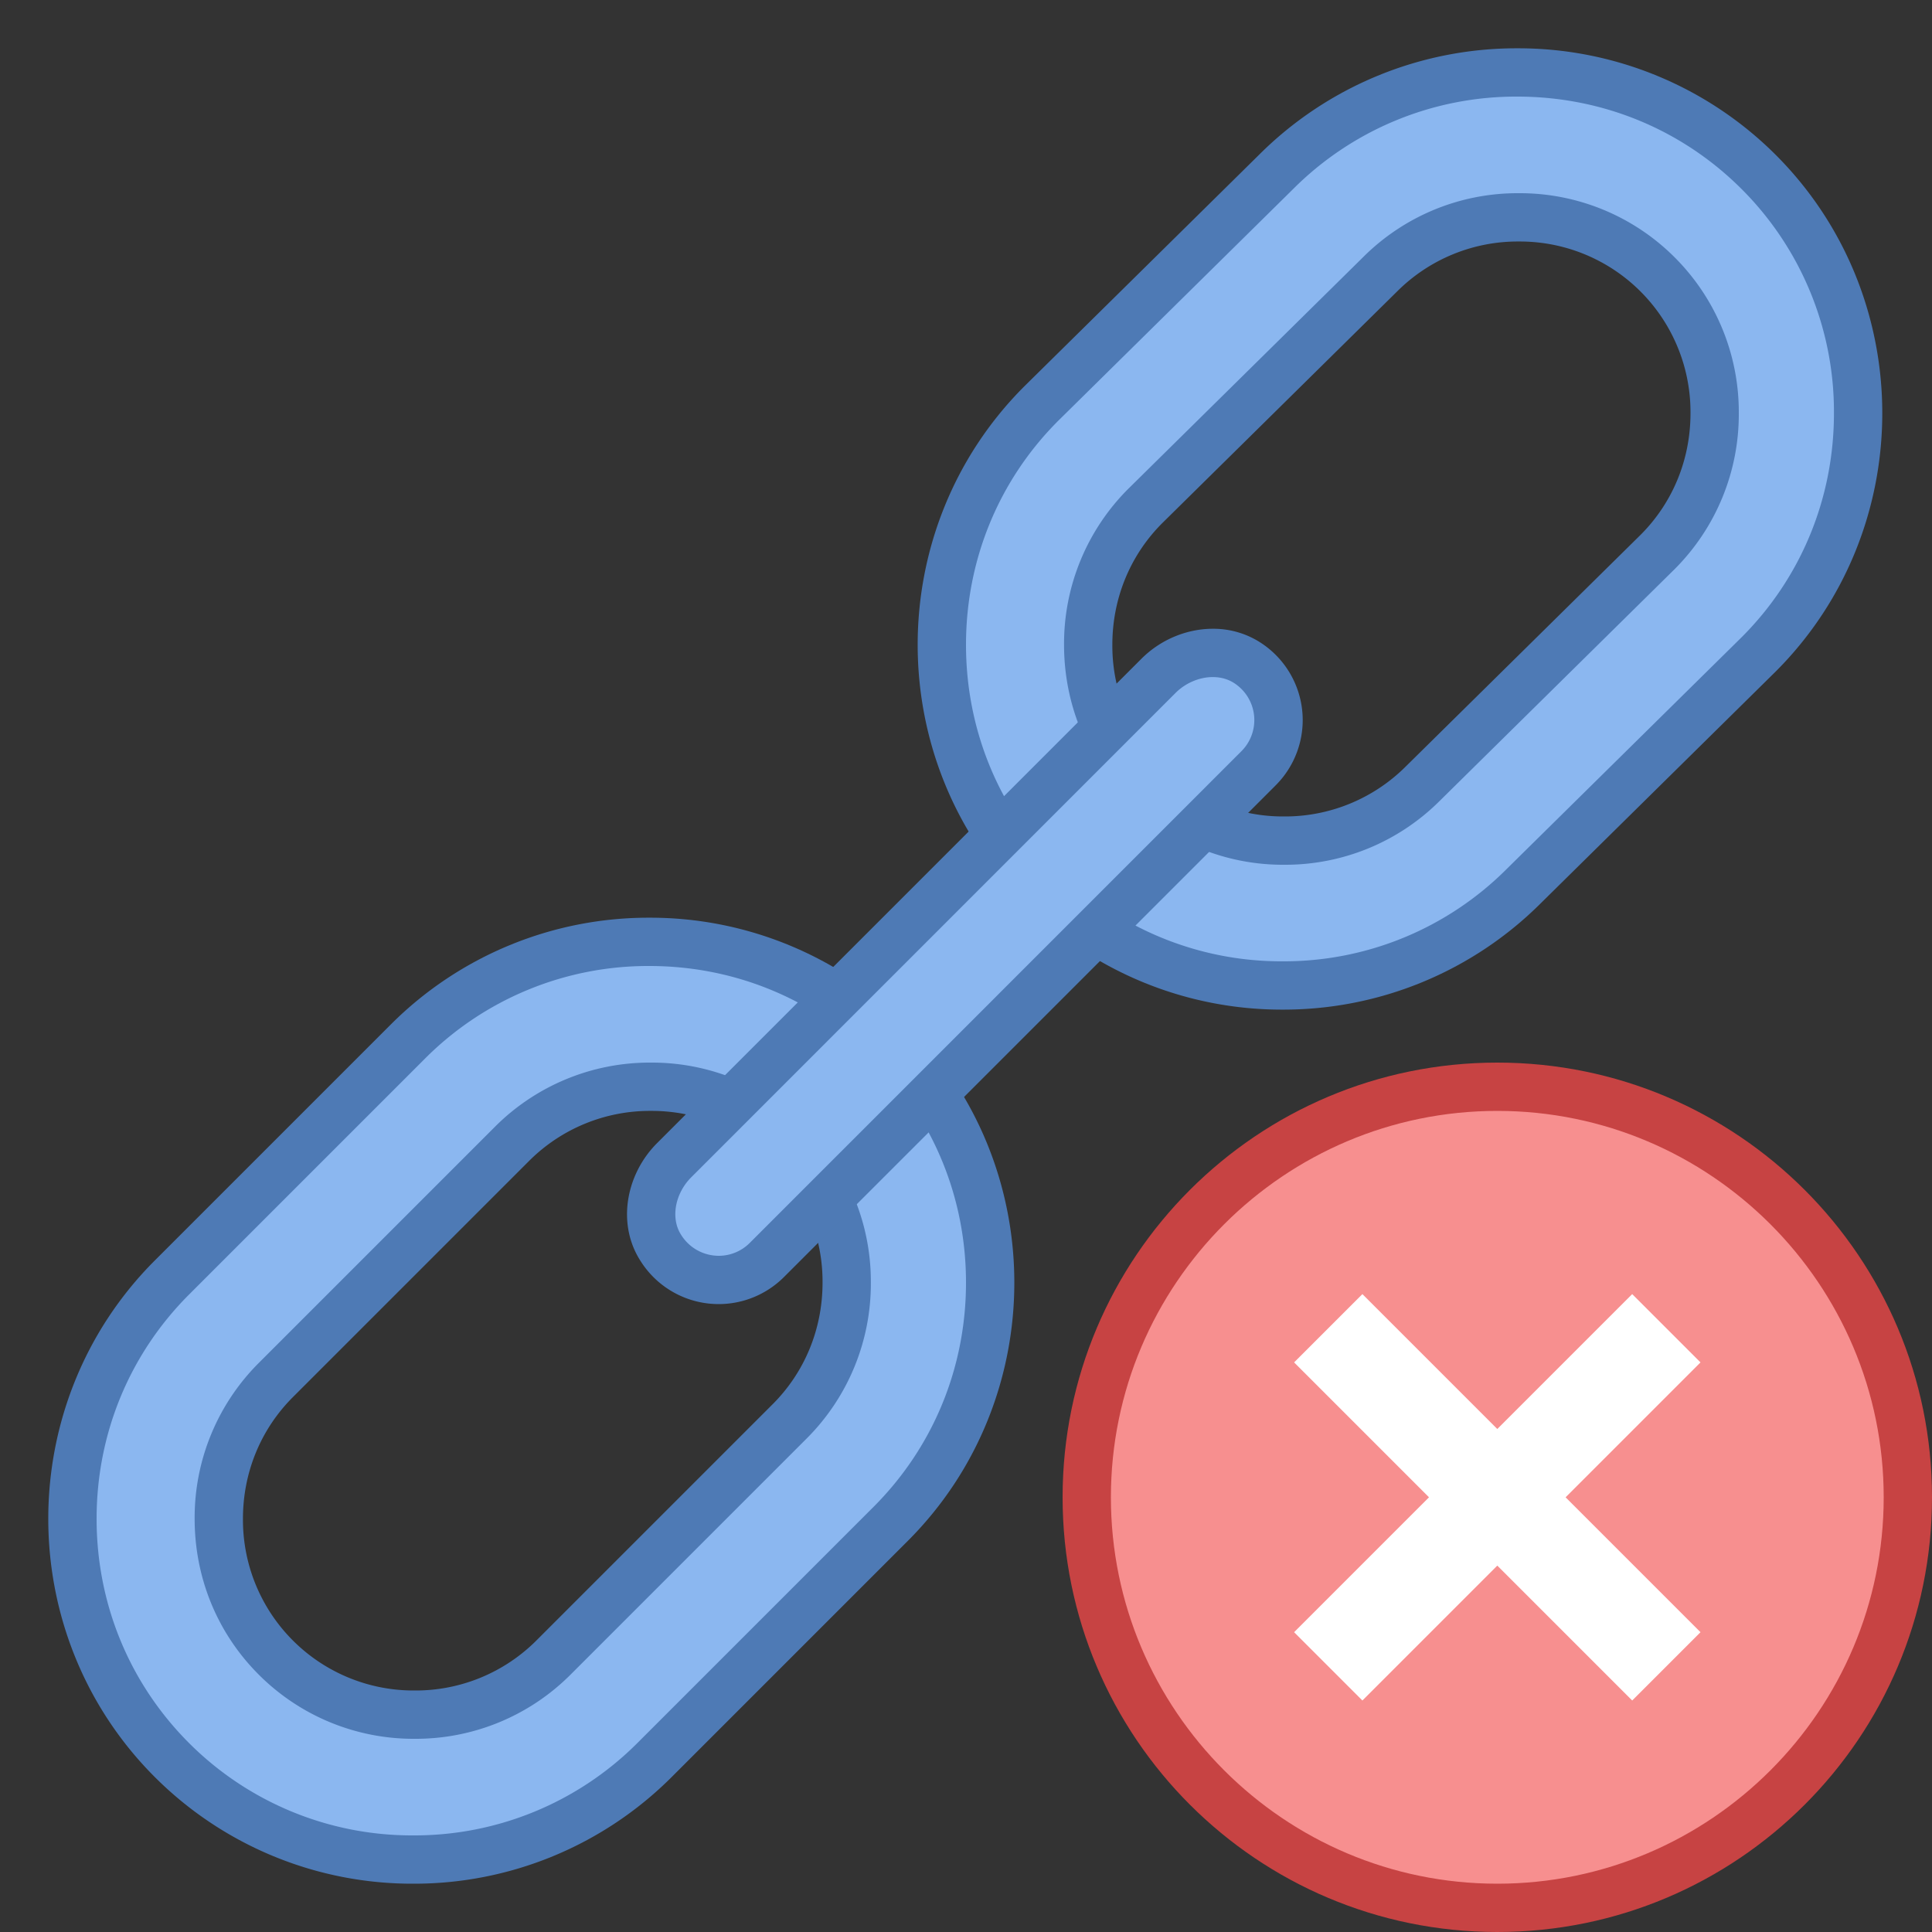 <svg viewBox="0 0 40 40" xmlns="http://www.w3.org/2000/svg"><rect x="0" y="0" width="40" height="40" fill="#333333" stroke="none"/><path d="M26.555 20.404a7.01 7.01 0 01-4.995-2.06 7.014 7.014 0 01-2.06-4.995c0-1.893.732-3.667 2.06-4.995l4.858-4.791A7.01 7.01 0 0131.416 1.5a7.01 7.01 0 014.995 2.06 7.014 7.014 0 012.06 4.995 7.014 7.014 0 01-2.06 4.995l-4.858 4.791a7.016 7.016 0 01-4.998 2.063zM31.445 4.5a4.032 4.032 0 00-2.874 1.181l-4.858 4.792c-.764.764-1.184 1.784-1.184 2.876a4.032 4.032 0 004.055 4.055 4.032 4.032 0 002.874-1.181l4.858-4.792c.764-.764 1.184-1.785 1.184-2.876A4.034 4.034 0 0031.445 4.5z" fill="#8bb7f0"></path><path d="M31.415 2c1.759 0 3.408.68 4.642 1.913a6.515 6.515 0 011.913 4.641c0 1.759-.68 3.408-1.909 4.637l-4.865 4.799a6.516 6.516 0 01-4.642 1.913 6.522 6.522 0 01-4.642-1.913C20.68 16.756 20 15.108 20 13.349s.68-3.408 1.909-4.637l4.865-4.799A6.52 6.52 0 0131.415 2m-4.83 15.904a4.526 4.526 0 003.223-1.323l4.865-4.799A4.533 4.533 0 0036 8.555a4.526 4.526 0 00-1.328-3.227A4.53 4.53 0 0031.445 4a4.522 4.522 0 00-3.222 1.323l-4.865 4.799a4.53 4.53 0 00-1.328 3.227c0 1.225.471 2.371 1.328 3.227a4.528 4.528 0 003.227 1.328M31.415 1a7.54 7.54 0 00-5.349 2.206L21.206 8c-2.942 2.942-2.942 7.756 0 10.697a7.54 7.54 0 005.349 2.206 7.54 7.54 0 005.349-2.206l4.86-4.794c2.942-2.942 2.942-7.756 0-10.697A7.54 7.54 0 0031.415 1zm-4.83 15.904a3.533 3.533 0 01-3.555-3.555c0-.958.367-1.853 1.035-2.52l4.86-4.794A3.533 3.533 0 0131.445 5 3.533 3.533 0 0135 8.555c0 .958-.367 1.853-1.035 2.52l-4.86 4.794a3.538 3.538 0 01-2.52 1.035z" fill="#4e7ab5"></path><path d="M8.555 38.5a7.01 7.01 0 01-4.995-2.06 7.014 7.014 0 01-2.06-4.995c0-1.893.732-3.667 2.06-4.995l4.89-4.89c1.328-1.329 3.102-2.06 4.995-2.06s3.667.731 4.995 2.06a7.014 7.014 0 012.06 4.995 7.014 7.014 0 01-2.06 4.995l-4.89 4.89a7.01 7.01 0 01-4.995 2.06zm4.92-16a4.032 4.032 0 00-2.874 1.181l-4.89 4.89c-.762.761-1.181 1.782-1.181 2.874A4.032 4.032 0 008.584 35.5a4.034 4.034 0 002.874-1.181l4.89-4.89c.762-.761 1.181-1.782 1.181-2.874a4.032 4.032 0 00-4.054-4.055z" fill="#8bb7f0"></path><path d="M13.445 20c1.759 0 3.408.68 4.642 1.913C19.32 23.147 20 24.796 20 26.555s-.68 3.408-1.913 4.642l-4.89 4.89A6.522 6.522 0 018.555 38a6.522 6.522 0 01-4.642-1.913C2.68 34.853 2 33.204 2 31.445s.68-3.408 1.913-4.642l4.89-4.89A6.522 6.522 0 0113.445 20m-4.86 16a4.526 4.526 0 003.227-1.328l4.89-4.89a4.53 4.53 0 001.328-3.227 4.526 4.526 0 00-1.328-3.227A4.53 4.53 0 0013.475 22a4.526 4.526 0 00-3.227 1.328l-4.89 4.89a4.526 4.526 0 00-1.328 3.227c0 1.225.471 2.371 1.328 3.227A4.524 4.524 0 008.585 36m4.86-17a7.54 7.54 0 00-5.349 2.206l-4.89 4.89c-2.942 2.942-2.942 7.756 0 10.697A7.538 7.538 0 008.555 39a7.54 7.54 0 005.349-2.206l4.89-4.89c2.942-2.942 2.942-7.756 0-10.697A7.538 7.538 0 0013.445 19zm-4.86 16a3.533 3.533 0 01-3.555-3.555c0-.958.367-1.853 1.035-2.52l4.89-4.89A3.533 3.533 0 0113.475 23a3.533 3.533 0 013.555 3.555c0 .958-.367 1.853-1.035 2.52l-4.89 4.89A3.534 3.534 0 018.585 35z" fill="#4e7ab5"></path><path d="M14.879 26.5c-.491 0-.928-.243-1.2-.667-.348-.541-.23-1.303.278-1.812l10.029-10.029a1.606 1.606 0 011.124-.474 1.3 1.3 0 01.769.242c.346.25.555.619.587 1.037.033.412-.116.816-.408 1.108L15.876 26.087a1.4 1.4 0 01-.997.413z" fill="#8bb7f0"></path><path d="M25.11 14.018c.18 0 .34.05.475.147a.911.911 0 01.119 1.386L15.522 25.734a.906.906 0 01-.642.266.918.918 0 01-.78-.437c-.218-.34-.127-.85.211-1.188l10.029-10.03c.205-.205.493-.327.77-.327m0-1c-.537 0-1.079.222-1.477.62L13.604 23.667c-.644.644-.837 1.669-.345 2.436a1.912 1.912 0 002.971.338l10.182-10.182a1.91 1.91 0 00-.24-2.904 1.798 1.798 0 00-1.062-.337z" fill="#4e7ab5"></path><g><circle cx="31" cy="31" r="8.5" fill="#f78f8f"></circle><path d="M31 23c4.411 0 8 3.589 8 8s-3.589 8-8 8-8-3.589-8-8 3.589-8 8-8m0-1c-4.971 0-9 4.029-9 9s4.029 9 9 9 9-4.029 9-9-4.029-9-9-9z" fill="#c74343"></path></g><path fill="none" stroke="#fff" stroke-width="2" stroke-miterlimit="10" d="M27.5 34.5l7-7M27.5 27.5l7 7"></path></svg>